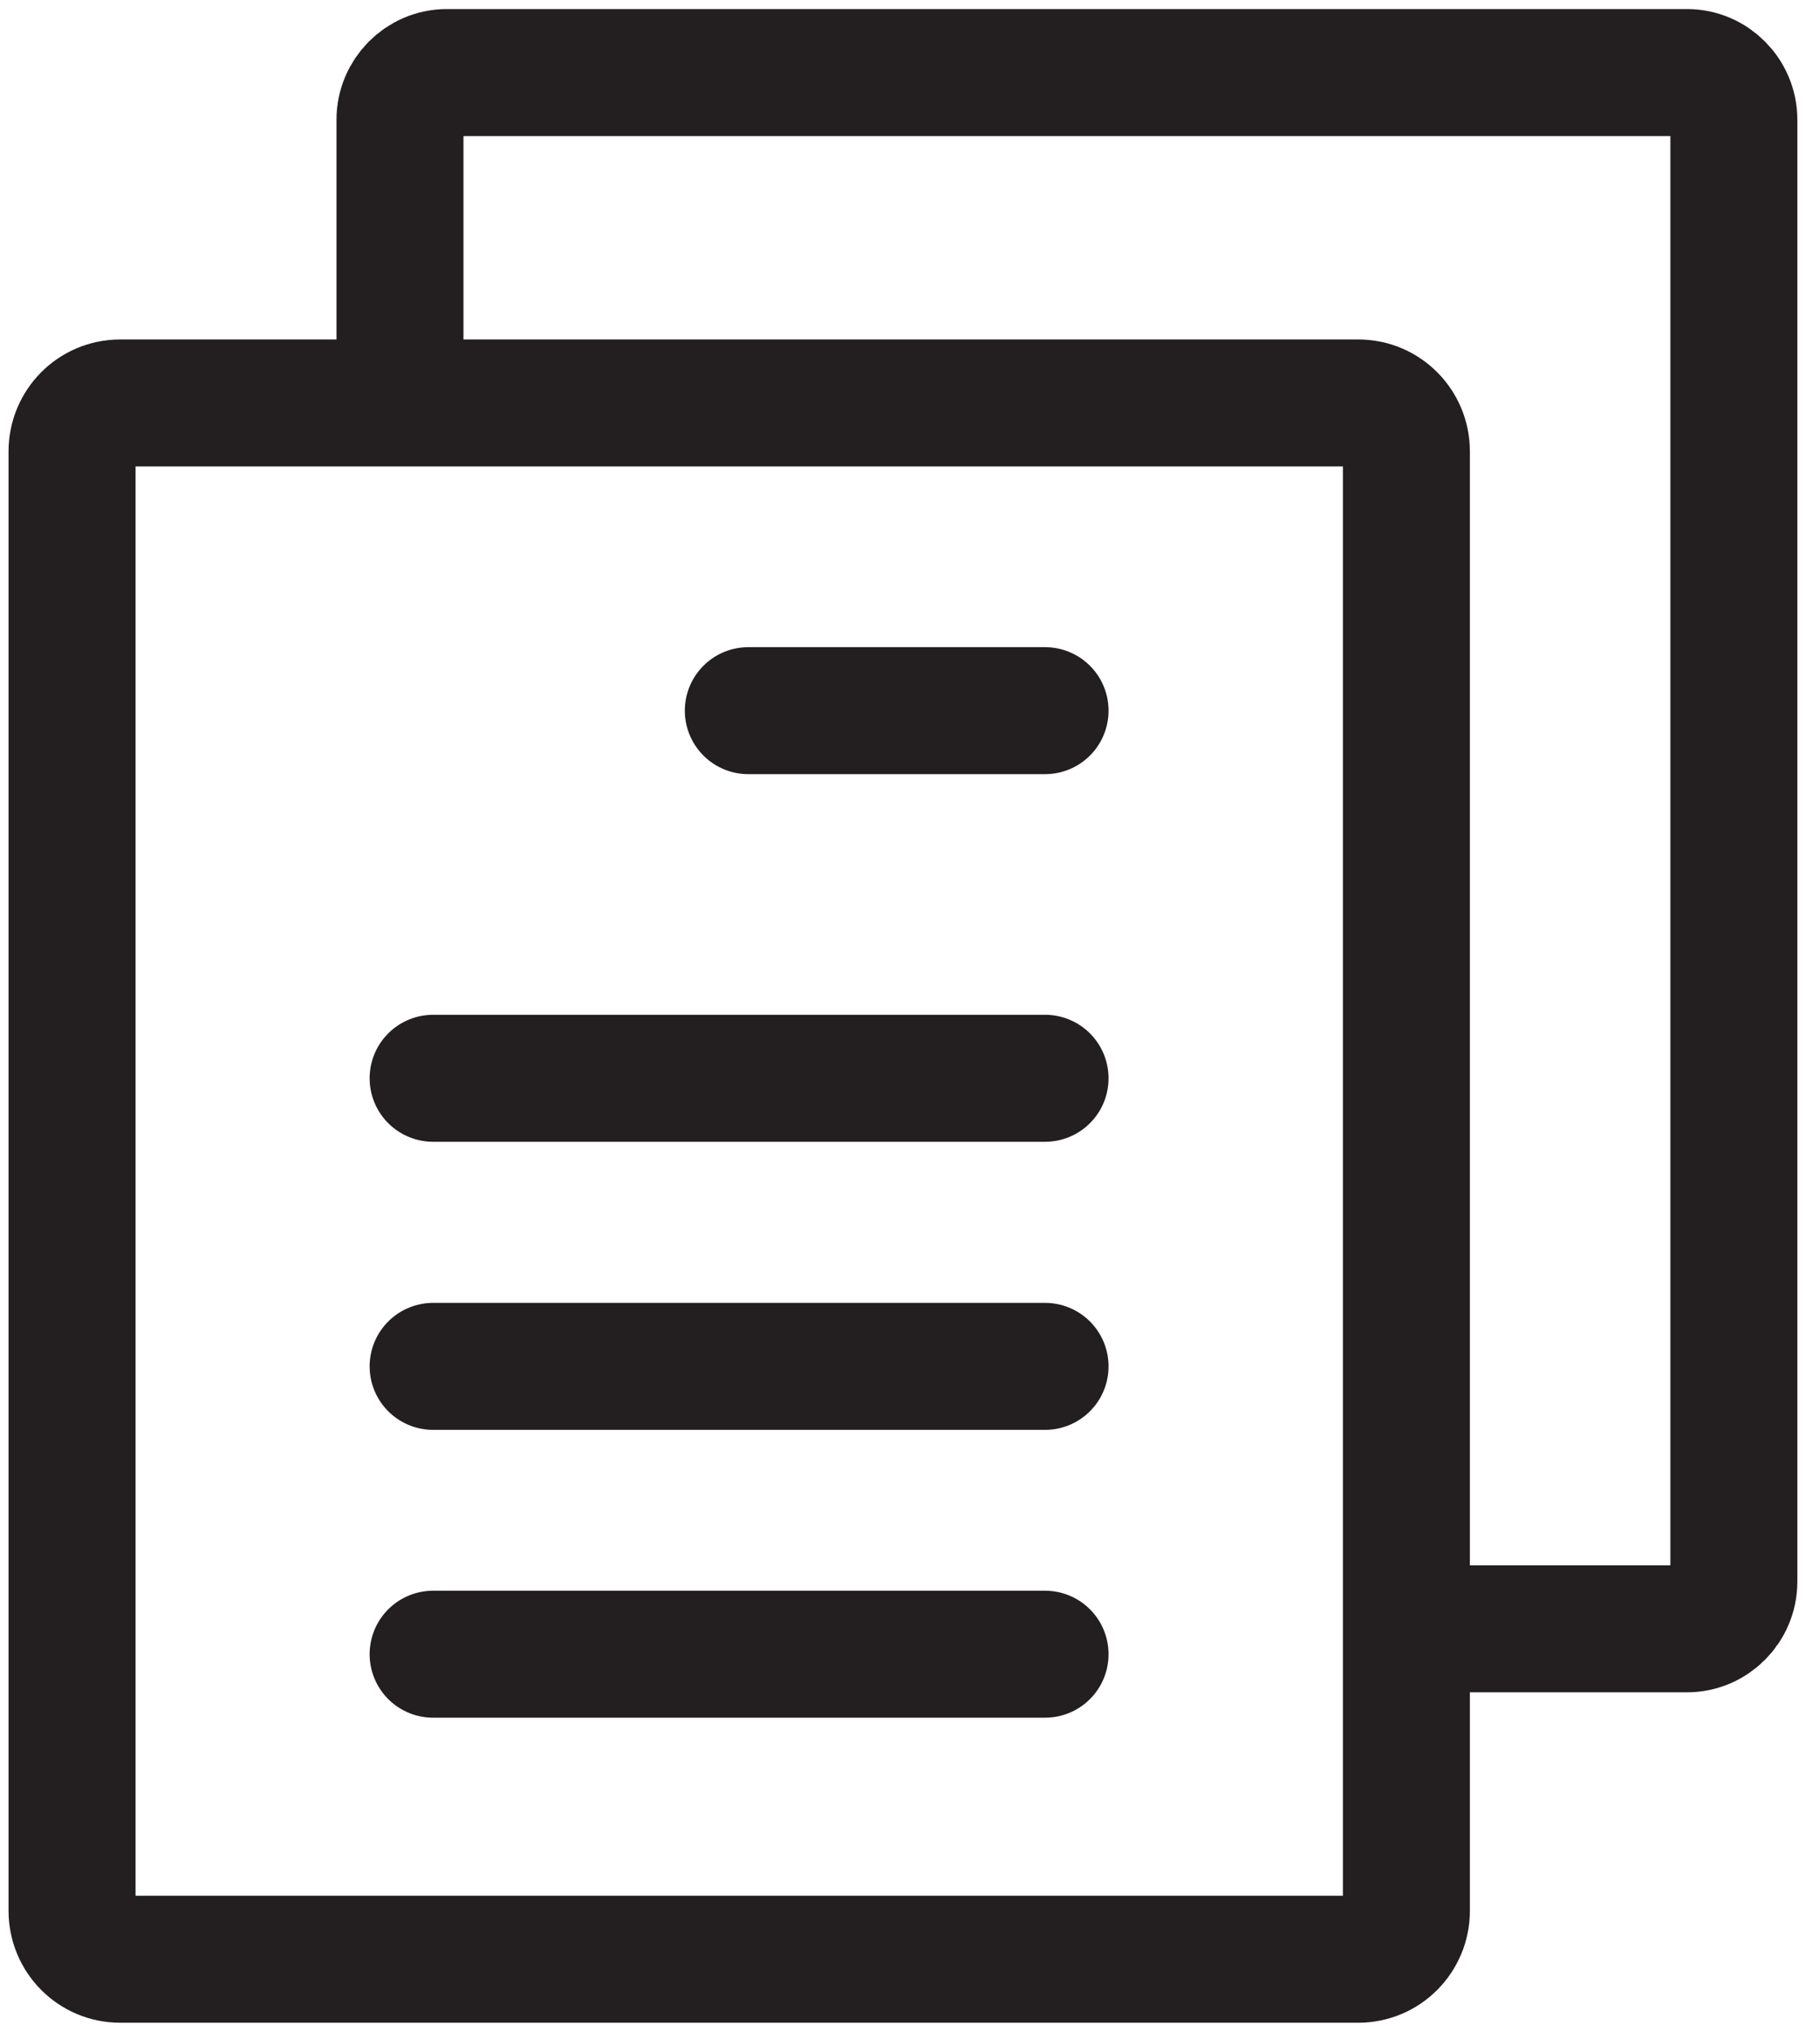 <svg width="43" height="48" viewBox="0 0 43 48" fill="none" xmlns="http://www.w3.org/2000/svg">
<g clip-path="url(#clip0_24_2846)">
<path d="M33.228 45.143V10.663C33.228 10.032 32.72 9.52 32.094 9.52L2.836 9.52C2.21 9.52 1.702 10.032 1.702 10.663L1.702 45.143C1.702 45.774 2.21 46.286 2.836 46.286H32.094C32.72 46.286 33.228 45.774 33.228 45.143Z" stroke="#231F20" stroke-width="3" stroke-miterlimit="10"/>
<path d="M24.691 16.789H17.68" stroke="#231F20" stroke-width="3" stroke-miterlimit="10" stroke-linecap="round"/>
<path d="M24.691 25.474H10.233" stroke="#231F20" stroke-width="3" stroke-miterlimit="10" stroke-linecap="round"/>
<path d="M24.691 32.28H10.233" stroke="#231F20" stroke-width="3" stroke-miterlimit="10" stroke-linecap="round"/>
<path d="M24.691 39.08H10.233" stroke="#231F20" stroke-width="3" stroke-miterlimit="10" stroke-linecap="round"/>
<path d="M33.222 38.48H39.859C40.466 38.48 40.965 37.977 40.965 37.366V2.829C40.965 2.217 40.466 1.714 39.859 1.714H10.556C9.949 1.714 9.45 2.217 9.45 2.829V9.52" stroke="#231F20" stroke-width="3" stroke-miterlimit="10"/>
</g>
<defs>
<clipPath id="clip0_24_2846">
<rect width="42.667" height="48" fill="white"/>
</clipPath>
</defs>
</svg>
